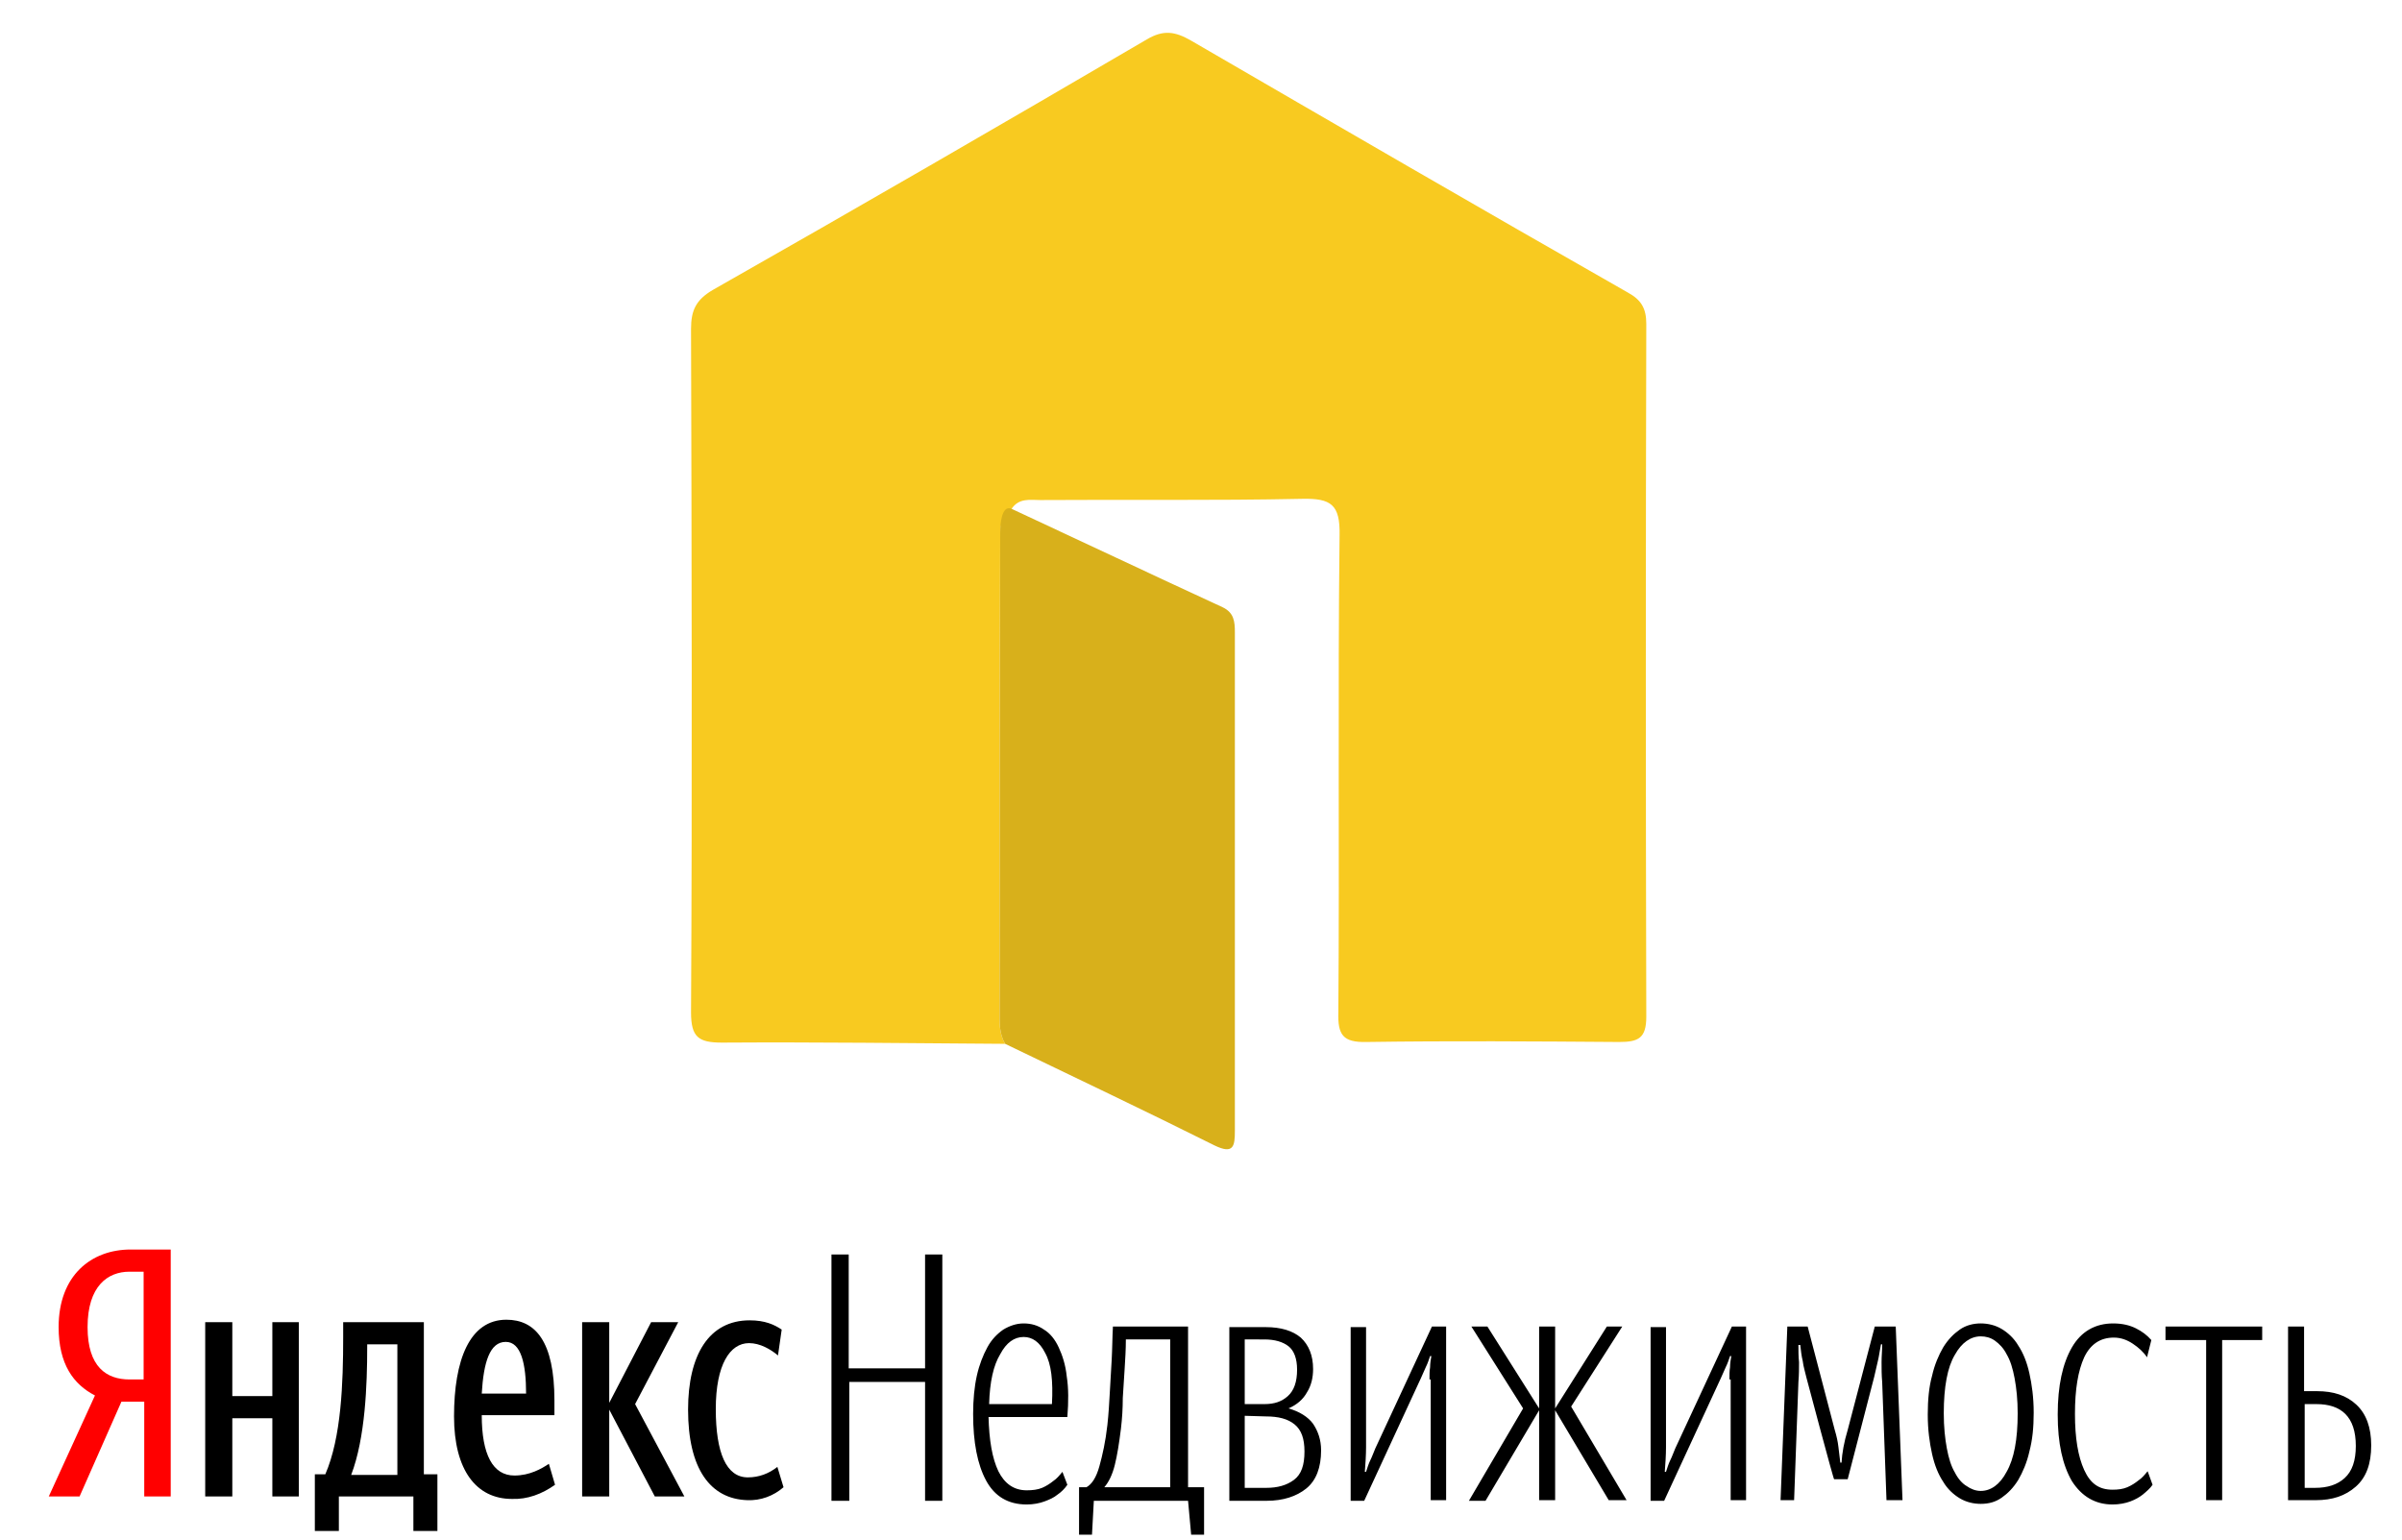 <?xml version="1.0" encoding="utf-8"?>
<!-- Generator: Adobe Illustrator 23.0.1, SVG Export Plug-In . SVG Version: 6.00 Build 0)  -->
<svg version="1.1" id="Layer_1" xmlns="http://www.w3.org/2000/svg" xmlns:xlink="http://www.w3.org/1999/xlink" x="0px" y="0px"
	 viewBox="0 0 390 250" enable-background="new 0 0 390 250" xml:space="preserve">
<g>
	<path fill="#F8CA20" d="M163.2,169.5c-15.3-0.1-30.6-0.3-46-0.2c-3.8,0-5-0.9-5-4.9c0.2-37,0.1-74,0-111c0-3,0.8-4.7,3.5-6.3
		c23.6-13.4,47.1-27,70.5-40.7c2.7-1.6,4.6-1.3,7.2,0.2c23.6,13.7,47.2,27.4,70.9,40.9c2.2,1.2,3,2.6,3,5.1
		c-0.1,37.5-0.1,75,0,112.5c0,3.5-1.3,4.1-4.4,4.1c-13.7-0.1-27.3-0.2-41,0c-3.9,0.1-4.7-1.2-4.6-4.8c0.2-25.8-0.1-51.7,0.2-77.5
		c0.1-5-1.4-6-6.1-5.9c-14.2,0.3-28.3,0.1-42.5,0.2c-1.6,0-3.5-0.4-4.7,1.5c-1.3,1.1-1.8,2.5-1.8,3.7c-0.1,26-0.1,51.9-0.1,77.9
		C162.3,166,162.2,167.8,163.2,169.5z"/>
	<path fill="#D8B01B" d="M163.2,169.5c-1-1.7-0.9-3.5-0.9-5.3c0-26,0-51.9,0.1-77.9c0-1.1,0.2-4.3,1.8-3.7
		c11.4,5.3,22.8,10.7,34.3,16c1.9,0.9,2,2.4,2,4.1c0,27,0,54,0,80.9c0,2.5-0.2,3.9-3.3,2.4C186,180.4,174.6,175,163.2,169.5z"/>
</g>
<path fill-rule="evenodd" clip-rule="evenodd" d="M150.3,224.4h-12.4v19.3H135v-40h2.8v18.5h12.4v-18.5h2.8v40h-2.8V224.4z
	 M160.5,230c0.1,3.9,0.6,6.8,1.6,8.9c1,2,2.5,3.1,4.6,3.1c0.9,0,1.8-0.1,2.5-0.4c0.7-0.3,1.3-0.7,1.8-1.1c0.6-0.4,1-0.9,1.5-1.5
	l0.8,2.1c-0.4,0.6-1,1.2-1.6,1.6c-0.6,0.5-1.3,0.8-2.1,1.1c-0.8,0.3-1.8,0.5-2.9,0.5c-3,0-5.2-1.3-6.6-3.9
	c-1.4-2.6-2.1-6.2-2.1-10.8c0-2.3,0.2-4.4,0.6-6.2c0.4-1.8,1-3.3,1.7-4.6c0.7-1.3,1.6-2.2,2.6-2.9c1-0.6,2.1-1,3.3-1
	c1.2,0,2.3,0.3,3.3,1c1,0.6,1.8,1.6,2.4,2.9c0.6,1.3,1.1,2.8,1.3,4.7c0.3,1.9,0.3,4.1,0.1,6.6H160.5L160.5,230z M166.2,217.1
	c-1.5,0-2.8,0.9-3.8,2.8c-1.1,1.8-1.7,4.5-1.8,8.1h10.2c0.2-3.8-0.1-6.5-1.1-8.3C168.8,217.9,167.6,217.1,166.2,217.1z M182,232
	c-0.3,2.4-0.6,4.3-1,5.9s-1,2.8-1.7,3.6H190v-24h-7.2c0,1.6-0.1,3.2-0.2,4.8c-0.1,1.4-0.2,3-0.3,4.7
	C182.3,228.7,182.2,230.3,182,232z M192.9,243.7h-15.3l-0.3,5.5h-2.1v-7.7h1.2c0.9-0.5,1.6-1.6,2.1-3.4c0.5-1.8,1-4,1.3-6.7
	c0.2-1.8,0.3-3.6,0.4-5.4c0.1-1.9,0.2-3.6,0.3-5.2c0.1-1.8,0.1-3.6,0.2-5.4h12.2v26.1h2.6v7.7h-2.1L192.9,243.7L192.9,243.7z
	 M199.6,243.7v-28.2h5.9c2.5,0,4.4,0.6,5.7,1.7c1.3,1.2,2,2.9,2,5.1c0,1.4-0.3,2.7-1,3.8c-0.6,1.1-1.6,2-3,2.6
	c1.8,0.5,3.2,1.4,4,2.5c0.8,1.2,1.3,2.6,1.3,4.3c0,2.8-0.8,4.9-2.4,6.2c-1.6,1.3-3.8,2-6.4,2C205.6,243.7,199.6,243.7,199.6,243.7z
	 M202.1,217.5V228h3.2c1.6,0,2.8-0.4,3.8-1.3c1-0.9,1.5-2.3,1.5-4.3c0-1.8-0.5-3.1-1.4-3.8c-0.9-0.7-2.2-1.1-3.9-1.1H202.1z
	 M202.1,229.9v11.7h3.5c1.8,0,3.3-0.4,4.5-1.3c1.2-0.9,1.7-2.4,1.7-4.6c0-2.1-0.5-3.5-1.6-4.4c-1.1-0.9-2.6-1.3-4.7-1.3L202.1,229.9
	L202.1,229.9z M232.1,224c0-0.7,0-1.4,0.1-2c0-0.6,0.1-1.2,0.2-1.8h-0.2c-0.2,0.6-0.4,1.2-0.7,1.8c-0.3,0.6-0.5,1.2-0.8,1.8
	l-9.2,19.9h-2.2v-28.2h2.5V235c0,1.3-0.1,2.7-0.2,4h0.2c0.2-0.6,0.4-1.3,0.7-1.9c0.3-0.6,0.5-1.2,0.8-1.9l9.2-19.8h2.3v28.2h-2.5
	V224L232.1,224z M241.2,243.7h-2.7l8.8-15l-8.4-13.3h2.6l8.4,13.3v-13.3h2.6v13.3l8.4-13.3h2.5l-8.3,13l9,15.2h-2.9l-8.7-14.6v14.6
	h-2.6V229L241.2,243.7z M280.8,224c0-0.7,0-1.4,0.1-2c0-0.6,0.1-1.2,0.2-1.8h-0.2c-0.2,0.6-0.4,1.2-0.7,1.8
	c-0.3,0.6-0.5,1.2-0.8,1.8l-9.2,19.9h-2.2v-28.2h2.5V235c0,1.3-0.1,2.7-0.2,4h0.2c0.2-0.6,0.4-1.3,0.7-1.9c0.3-0.6,0.5-1.2,0.8-1.9
	l9.2-19.8h2.3v28.2h-2.5V224z M293.3,223.7c-0.2-0.9-0.5-1.8-0.6-2.7c-0.2-0.8-0.3-1.7-0.4-2.6H292c0,0.9,0,1.9,0.1,2.8
	c0,1,0,2-0.1,3.2l-0.7,19.2h-2.2l1.1-28.2h3.3l4.4,16.8c0.3,1,0.5,1.9,0.6,2.8c0.1,0.9,0.2,1.7,0.3,2.5h0.2c0.1-1.6,0.4-3.3,1-5.3
	l4.4-16.8h3.4l1.1,28.2h-2.6l-0.7-19.2c-0.1-1.1-0.1-2.1-0.1-3.2c0-1,0.1-1.9,0.1-2.9h-0.2c-0.2,1-0.3,1.9-0.5,2.7
	c-0.2,0.9-0.4,1.7-0.6,2.6l-4.3,16.6h-2.2C297.7,240.3,293.3,223.7,293.3,223.7z M321.6,244.2c-1.2,0-2.4-0.3-3.4-0.9
	c-1-0.6-2-1.5-2.7-2.7c-0.8-1.2-1.4-2.7-1.8-4.5c-0.4-1.8-0.7-3.9-0.7-6.4c0-2.4,0.2-4.5,0.7-6.3c0.4-1.8,1.1-3.4,1.8-4.6
	c0.8-1.3,1.7-2.2,2.7-2.9c1-0.7,2.2-1,3.4-1c1.2,0,2.4,0.3,3.4,0.9c1,0.6,2,1.5,2.7,2.7c0.8,1.2,1.4,2.7,1.8,4.5
	c0.4,1.8,0.7,3.9,0.7,6.4c0,2.4-0.2,4.4-0.7,6.3c-0.4,1.8-1.1,3.4-1.8,4.6c-0.8,1.3-1.7,2.2-2.7,2.9
	C324,243.9,322.9,244.2,321.6,244.2L321.6,244.2z M321.6,242.1c1.6,0,3.1-1,4.2-3.1c1.2-2.1,1.8-5.2,1.8-9.5c0-2.2-0.2-4.1-0.5-5.7
	c-0.3-1.6-0.7-2.9-1.3-3.9c-0.5-1-1.2-1.7-1.9-2.2c-0.7-0.5-1.5-0.7-2.3-0.7c-1.6,0-3.1,1-4.2,3c-1.2,2-1.8,5.2-1.8,9.5
	c0,2.2,0.2,4.1,0.5,5.7c0.3,1.6,0.7,2.9,1.3,3.9c0.5,1,1.2,1.8,1.9,2.2C320,241.8,320.8,242.1,321.6,242.1z M343,241.9
	c0.9,0,1.7-0.1,2.4-0.4c0.7-0.3,1.3-0.7,1.8-1.1c0.6-0.4,1-0.9,1.5-1.5l0.8,2.2c-0.4,0.6-1,1.1-1.6,1.6c-0.5,0.4-1.2,0.8-2,1.1
	c-0.8,0.3-1.8,0.5-2.9,0.5c-2.8,0-5-1.3-6.6-3.8c-1.5-2.6-2.3-6.1-2.3-10.8c0-4.7,0.8-8.3,2.3-10.9c1.5-2.6,3.8-3.9,6.7-3.9
	c1.5,0,2.7,0.3,3.7,0.8c1,0.5,1.8,1.1,2.5,1.9l-0.7,2.8c-0.6-0.9-1.4-1.6-2.3-2.2c-0.9-0.6-1.9-1-3.1-1c-2.2,0-3.8,1.1-4.8,3.2
	c-1,2.2-1.5,5.2-1.5,9.2c0,3.9,0.5,6.9,1.5,9.1S340.8,241.9,343,241.9L343,241.9z M360.8,217.6v26h-2.6v-26h-6.6v-2.2h15.7v2.2
	H360.8L360.8,217.6z M371.5,215.4h2.6v10.5h2.1c2.7,0,4.8,0.7,6.4,2.2c1.6,1.5,2.4,3.7,2.4,6.6c0,3-0.8,5.2-2.5,6.7
	c-1.7,1.5-3.8,2.2-6.5,2.2h-4.5L371.5,215.4L371.5,215.4z M374.2,228v13.6h1.7c2,0,3.6-0.5,4.8-1.6c1.2-1.1,1.8-2.8,1.8-5.2
	c0-2.4-0.6-4.1-1.7-5.2c-1.1-1.1-2.7-1.6-4.7-1.6H374.2L374.2,228z"/>
<g transform="translate(-95.381,-94.501)">
	<g>
		<path id="e3e00503-4570-4d4f-9c94-13248eafc32d" fill="#FF0000" d="M115.1,322.1l-6.8,15.4h-5l7.5-16.4c-3.5-1.8-5.9-5.1-5.9-11.1
			c0-8.4,5.3-12.6,11.7-12.6h6.5v40.1h-4.3v-15.4H115.1z M118.7,301h-2.3c-3.5,0-6.8,2.3-6.8,9c0,6.5,3.1,8.5,6.8,8.5h2.3V301z"/>
		<path d="M143.9,309.2v28.3h-4.3v-12.7h-6.5v12.7h-4.4v-28.3h4.4v12h6.5v-12H143.9z M166.4,343.1h-3.9v-5.6h-12.1v5.6h-3.9v-9.2
			h1.7c2.6-6,2.9-14.8,2.9-22.3v-2.4h13.1v24.7h2.2V343.1z M159.8,312.8H155v0.5c0,6-0.3,14.7-2.6,20.7h7.5V312.8z M178.5,337.9
			c-5.8,0-9.4-4.7-9.4-13.4c0-9.1,2.5-15.7,8.5-15.7c4.7,0,7.8,3.5,7.8,13.1v2.4h-11.8c0,6.4,1.8,9.8,5.3,9.8c2.5,0,4.4-1.1,5.6-1.9
			l1,3.4C183.4,337.1,181,338,178.5,337.9L178.5,337.9z M173.6,320.8h7.2c0-4.8-0.8-8.4-3.3-8.4
			C174.9,312.4,173.9,315.7,173.6,320.8L173.6,320.8z M194.3,323.4v14.1h-4.4v-28.3h4.4v13.1l6.8-13.1h4.4l-7,13.3l8,15h-4.8
			L194.3,323.4z M207.1,323.4c0-8.9,3.4-14.5,10-14.5c2.5,0,4,0.7,5.2,1.5l-0.6,4.2c-1.2-1-2.9-2-4.7-2c-3.1,0-5.4,3.5-5.4,10.7
			c0,7.1,1.7,11.1,5.2,11.1c1.8,0,3.4-0.6,4.8-1.7l1,3.3c-1.6,1.4-3.7,2.2-5.9,2.1C210.7,337.9,207.1,333,207.1,323.4L207.1,323.4z"
			/>
	</g>
</g>
</svg>
